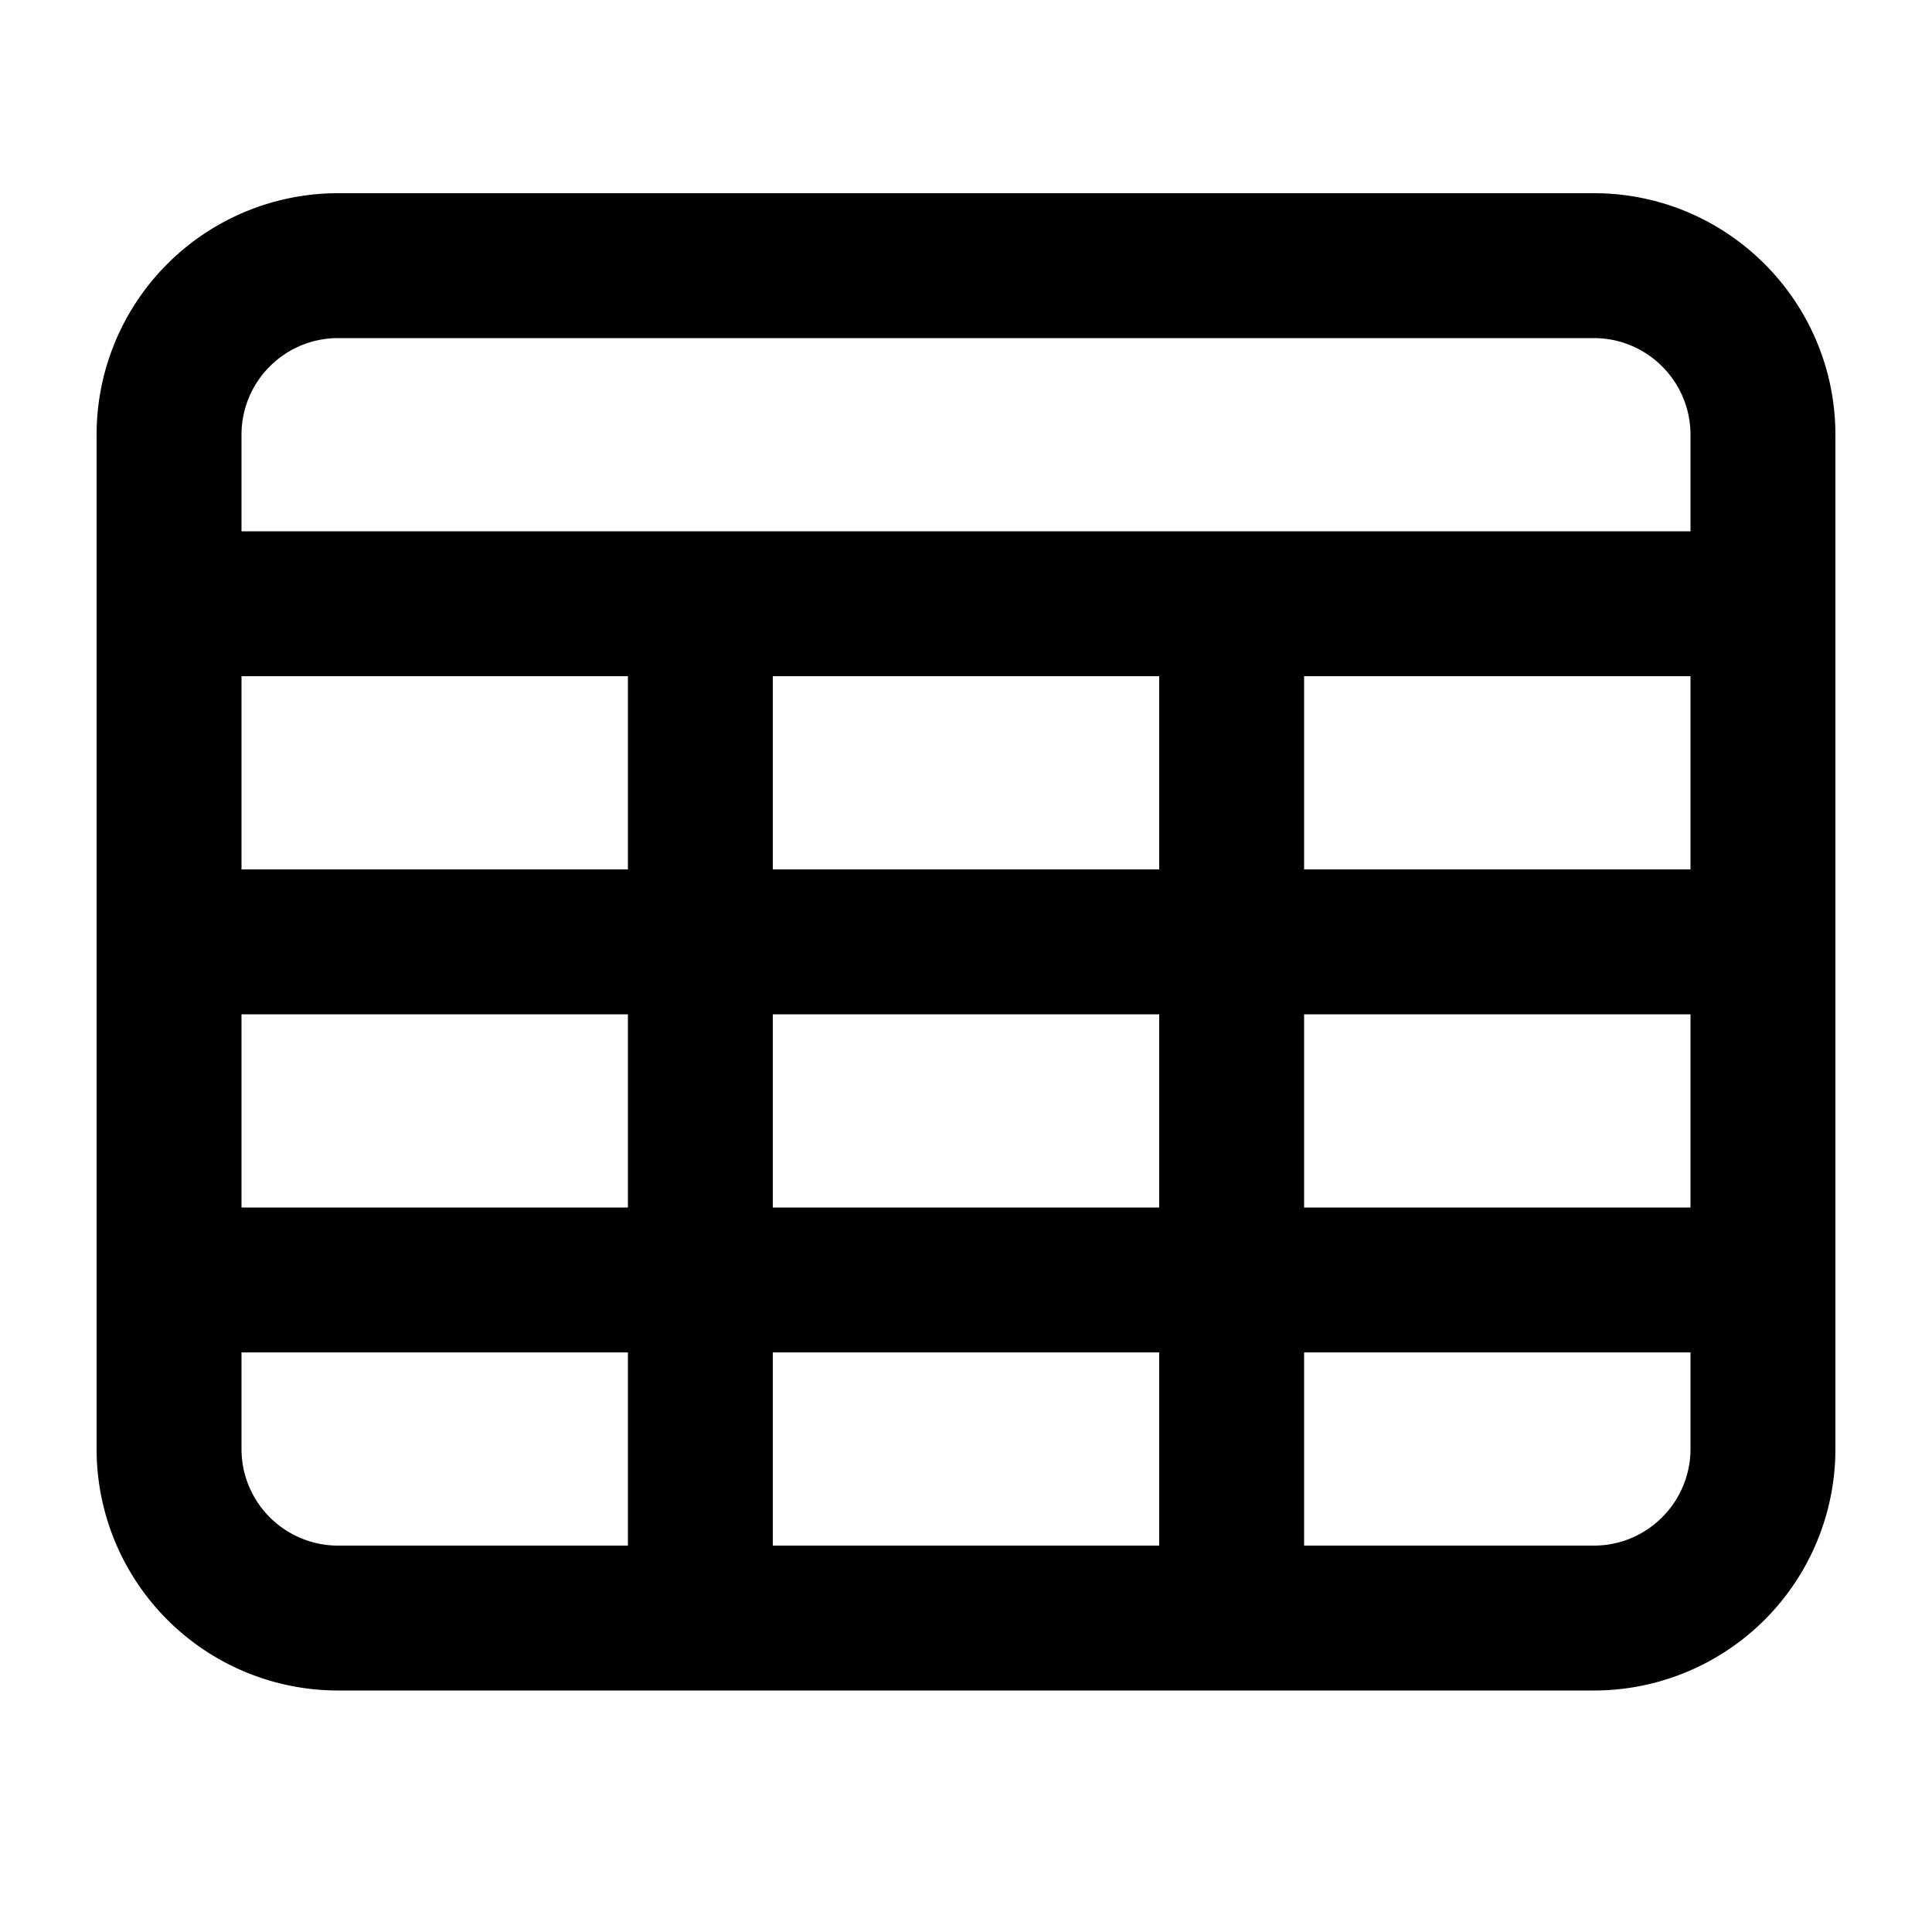 <svg xmlns="http://www.w3.org/2000/svg" width="20" height="20" viewBox="0 0 20 20"><path fill="currentColor" fill-rule="evenodd" d="M3.5 3.5h13c.551 0 1 .448 1 1.002V5.5h-15v-1a1 1 0 011-1M1 7V4.5A2.5 2.5 0 013.5 2h13C17.88 2 19 3.121 19 4.502v10.496a2.5 2.5 0 01-2.5 2.502h-13A2.5 2.5 0 011 15zm1.5 7v1a1 1 0 001 1h3v-2zm9.5 2H8v-2h4zm1.5 0h3c.551 0 1-.448 1-1.002V14h-4zm0-3.5h4v-2h-4zm-1.5-2H8v2h4zM12 9H8V7h4zm1.5 0h4V7h-4zm-7 0V7h-4v2zm0 3.5v-2h-4v2z" clip-rule="evenodd"/></svg>